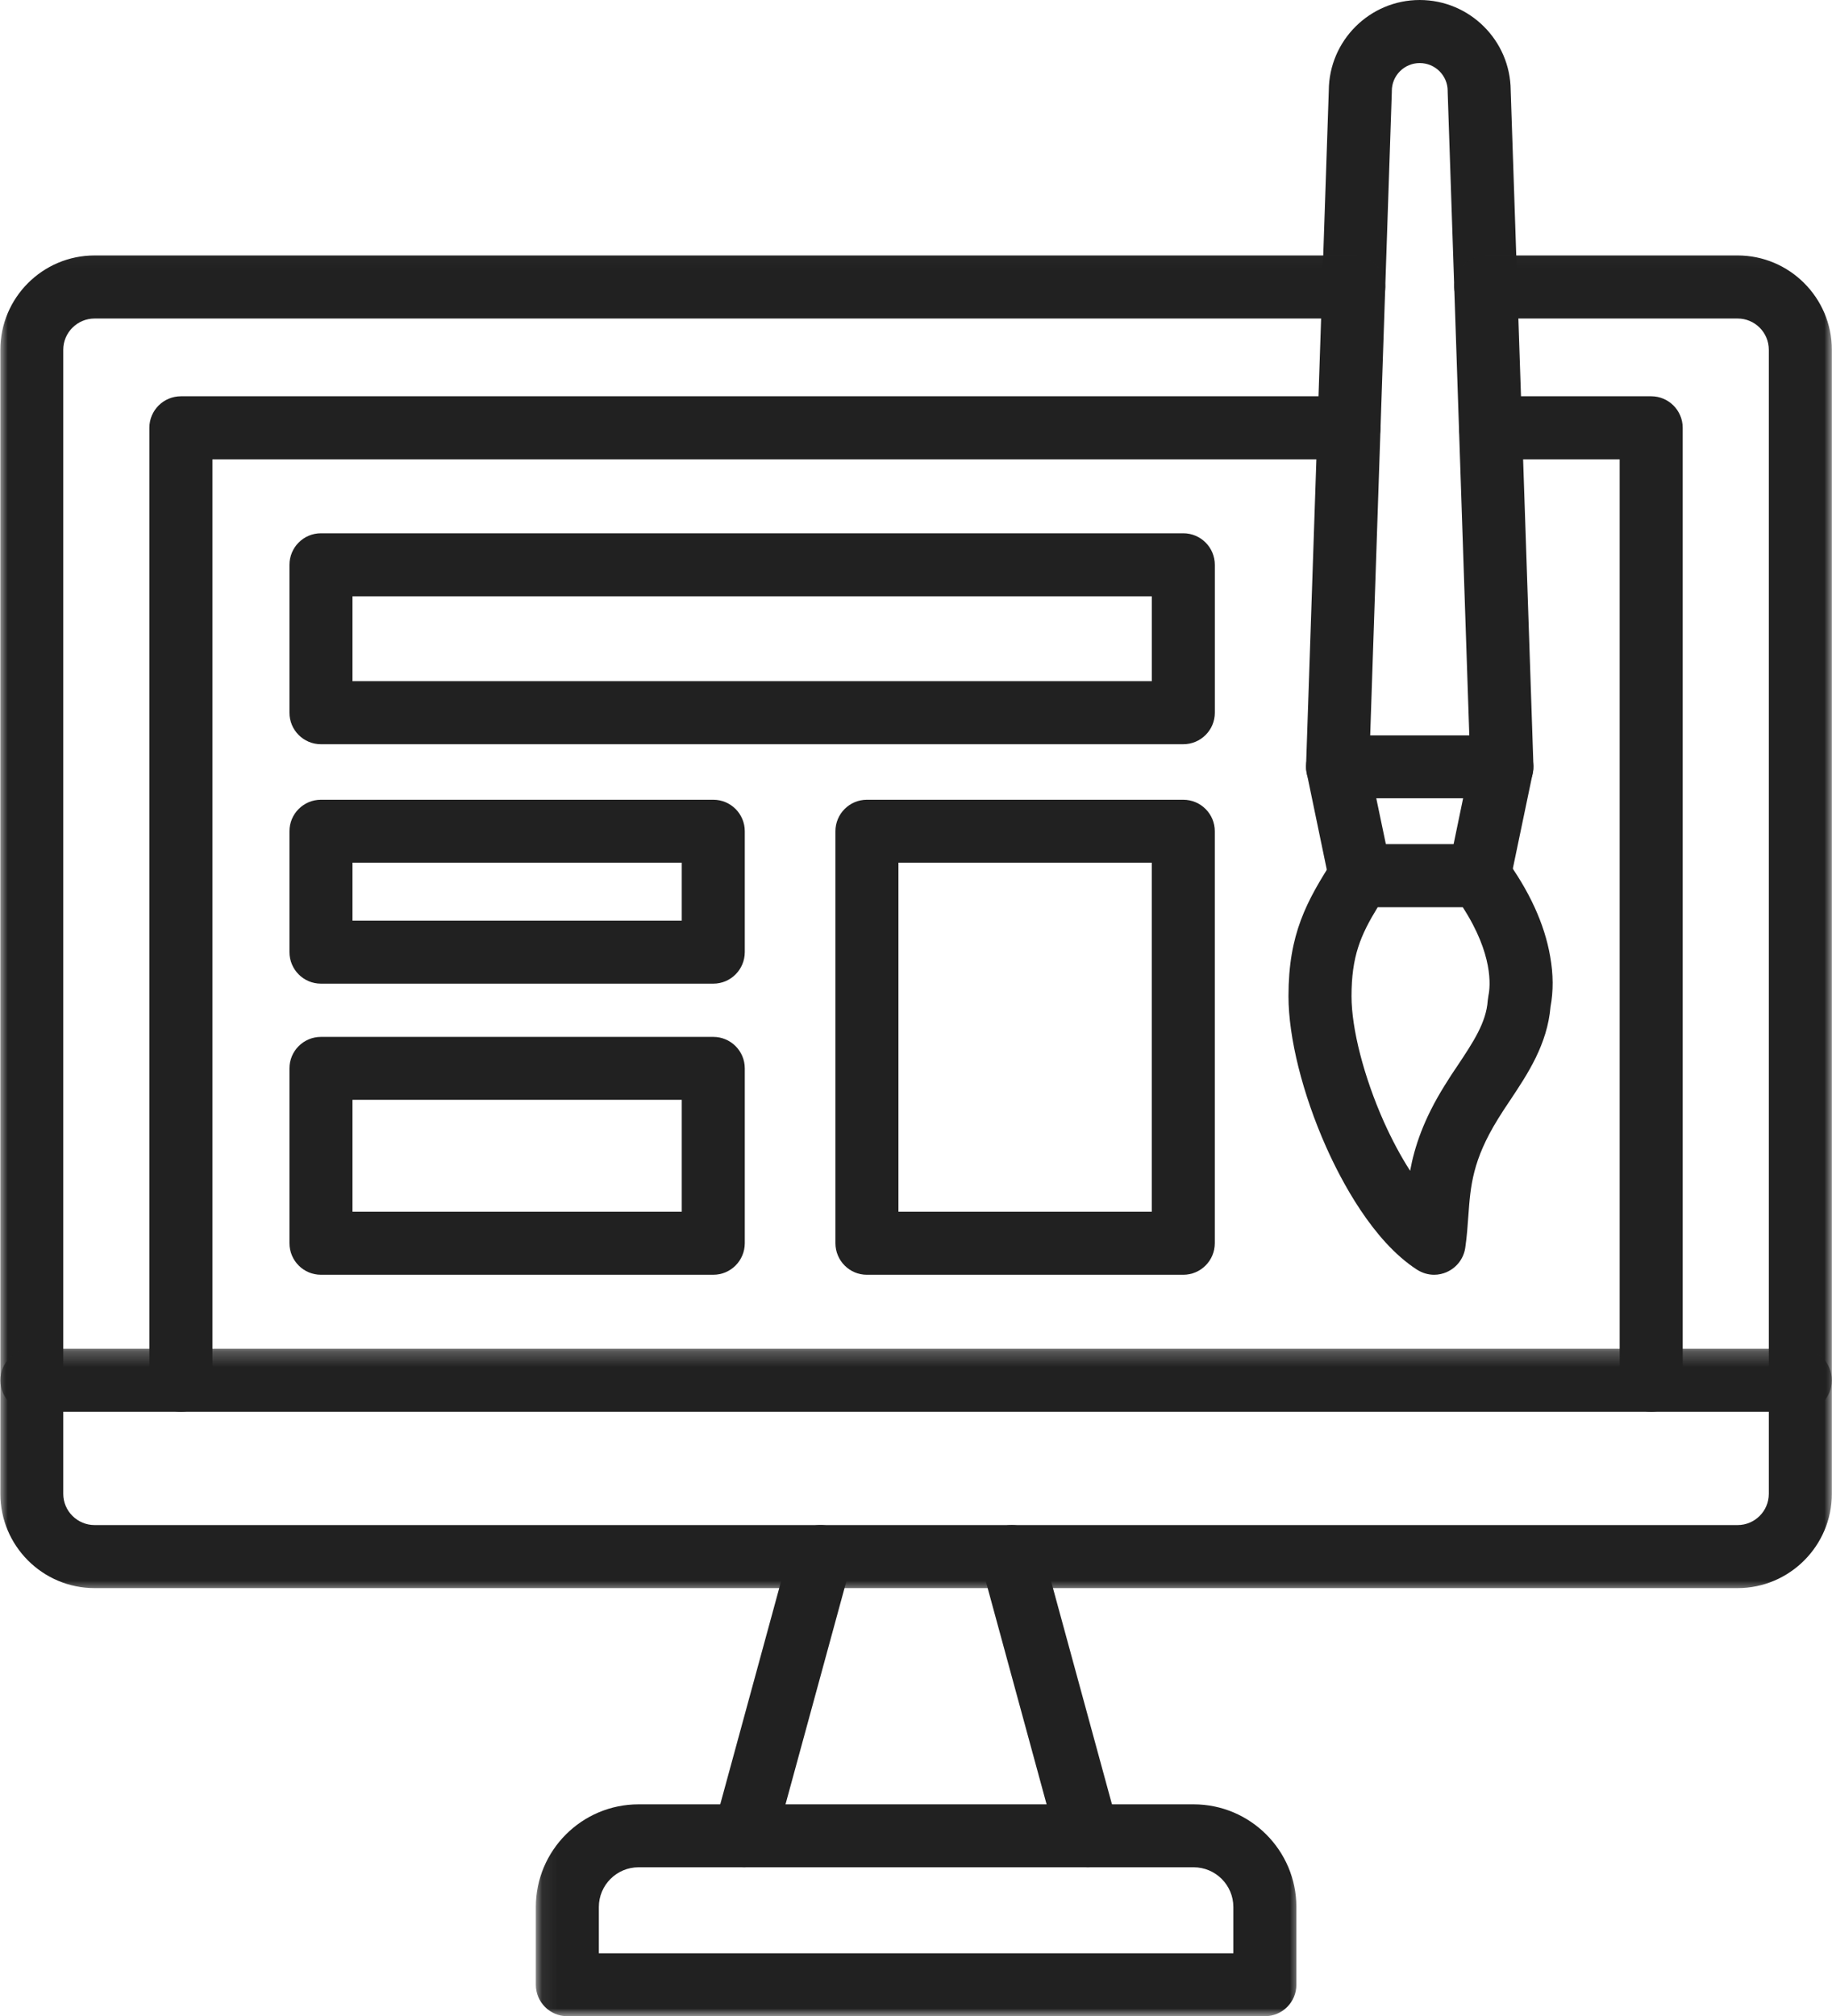 <?xml version="1.0" encoding="utf-8"?>
<svg width="120" height="132" viewBox="0 0 120 132" fill="none" xmlns="http://www.w3.org/2000/svg" id="maroon-web-design" role="contentinfo" class="web UI/UX Maroon Digital creative website user-friendly websites Rise development design">
  <title>Innovative Web Design Solutions - Maroon Digital Rise</title>
  <desc>A visually stunning and user-friendly website design crafted by the experts at Maroon Digital Rise.       Explore Maroon Digital Rise’s web design expertise, offering tailored UI/UX solutions and visually captivating websites that enhance your brand’s online presence.</desc>
  <path fill-rule="evenodd" clip-rule="evenodd" d="M93.941 83.467C93.541 83.467 93.157 83.349 92.812 83.13C89.914 81.257 87.838 77.285 86.858 75.084C85.323 71.629 84.398 67.947 84.398 65.228C84.398 61.147 85.574 59.016 87.368 56.227C87.744 55.631 88.402 55.271 89.099 55.271H96.894C97.544 55.271 98.163 55.584 98.547 56.109C100.161 58.295 101.172 60.489 101.54 62.627C101.751 63.803 101.751 64.907 101.563 65.918C101.352 68.386 100.067 70.313 98.931 72.021C98.649 72.436 98.391 72.828 98.14 73.235C96.448 75.961 96.322 77.646 96.181 79.597C96.134 80.262 96.087 80.952 95.978 81.696C95.876 82.393 95.429 82.989 94.787 83.279C94.52 83.404 94.223 83.467 93.941 83.467ZM90.243 59.4C89.115 61.241 88.527 62.62 88.527 65.228C88.527 67.359 89.334 70.493 90.627 73.407C91.167 74.614 91.755 75.711 92.366 76.659C92.656 75.092 93.243 73.29 94.638 71.057C94.92 70.595 95.21 70.156 95.5 69.733C96.495 68.237 97.356 66.944 97.45 65.51C97.466 65.369 97.482 65.26 97.497 65.181C97.623 64.578 97.819 62.494 95.813 59.4H90.243Z" fill="#212121"/>
  <path fill-rule="evenodd" clip-rule="evenodd" d="M96.894 59.4C96.753 59.4 96.612 59.384 96.471 59.36C95.351 59.125 94.638 58.029 94.873 56.916L95.837 52.27H90.149L91.121 56.916C91.356 58.029 90.635 59.125 89.522 59.36C88.41 59.587 87.313 58.875 87.078 57.762L85.597 50.633C85.464 50.022 85.621 49.387 86.013 48.909C86.404 48.424 86.992 48.149 87.611 48.149H98.375C99.002 48.149 99.589 48.431 99.981 48.909C100.373 49.395 100.522 50.022 100.396 50.633L98.908 57.762C98.704 58.733 97.85 59.4 96.894 59.4Z" fill="#212121"/>
  <path fill-rule="evenodd" clip-rule="evenodd" d="M98.375 52.27C97.27 52.27 96.354 51.393 96.314 50.281L94.826 6.025C94.826 6.001 94.826 5.978 94.826 5.954C94.826 4.943 94.003 4.129 92.993 4.129C91.99 4.129 91.167 4.943 91.167 5.954C91.167 5.978 91.167 6.001 91.167 6.025L89.679 50.281C89.64 51.416 88.684 52.31 87.548 52.27C86.404 52.231 85.511 51.283 85.55 50.139L87.039 5.915C87.062 2.648 89.726 0 92.993 0C96.267 0 98.931 2.648 98.954 5.915L100.443 50.139C100.482 51.283 99.589 52.231 98.445 52.27C98.422 52.27 98.398 52.27 98.375 52.27Z" fill="#212121"/>
  <mask id="mask0_291_426" style="mask-type:luminance" maskUnits="userSpaceOnUse" x="0" y="16" width="121" height="89">
    <path d="M0 16.037H120.006V104.282H0V16.037Z" fill="white"/>
  </mask>
  <g mask="url(#mask0_291_426)">
    <path fill-rule="evenodd" clip-rule="evenodd" d="M113.817 103.984H6.197C2.789 103.984 0.023 101.211 0.023 97.811V22.899C0.023 19.499 2.789 16.726 6.197 16.726H88.668C89.812 16.726 90.737 17.651 90.737 18.794C90.737 19.93 89.812 20.855 88.668 20.855H6.197C5.069 20.855 4.144 21.771 4.144 22.899V97.811C4.144 98.939 5.069 99.856 6.197 99.856H113.817C114.945 99.856 115.861 98.939 115.861 97.811V22.899C115.861 21.771 114.945 20.855 113.817 20.855H97.325C96.181 20.855 95.257 19.93 95.257 18.794C95.257 17.651 96.181 16.726 97.325 16.726H113.817C117.217 16.726 119.99 19.499 119.99 22.899V97.811C119.99 101.211 117.217 103.984 113.817 103.984Z" fill="#212121"/>
  </g>
  <path fill-rule="evenodd" clip-rule="evenodd" d="M48.752 122.262C48.572 122.262 48.392 122.239 48.212 122.191C47.107 121.894 46.465 120.758 46.762 119.661L51.753 101.376C52.05 100.279 53.186 99.629 54.283 99.926C55.388 100.232 56.03 101.36 55.732 102.465L50.742 120.742C50.491 121.659 49.661 122.262 48.752 122.262Z" fill="#212121"/>
  <path fill-rule="evenodd" clip-rule="evenodd" d="M71.253 122.262C70.344 122.262 69.514 121.659 69.263 120.742L64.296 102.52C64.234 102.332 64.202 102.128 64.202 101.916C64.202 100.78 65.127 99.856 66.27 99.856C67.195 99.856 68.017 100.475 68.26 101.376L73.251 119.661C73.549 120.758 72.898 121.894 71.801 122.192C71.621 122.239 71.433 122.262 71.253 122.262Z" fill="#212121"/>
  <mask id="mask1_291_426" style="mask-type:luminance" maskUnits="userSpaceOnUse" x="35" y="116" width="51" height="16">
    <path d="M35.066 116.316H85.206V132H35.066V116.316Z" fill="white"/>
  </mask>
  <g mask="url(#mask1_291_426)">
    <path fill-rule="evenodd" clip-rule="evenodd" d="M82.848 132.015H37.158C36.022 132.015 35.098 131.091 35.098 129.955V124.863C35.098 121.157 38.114 118.141 41.827 118.141H78.186C81.892 118.141 84.916 121.157 84.916 124.863V129.955C84.916 131.091 83.992 132.015 82.848 132.015ZM39.226 127.895H80.787V124.863C80.787 123.429 79.62 122.262 78.186 122.262H41.827C40.394 122.262 39.226 123.429 39.226 124.863V127.895Z" fill="#212121"/>
  </g>
  <mask id="mask2_291_426" style="mask-type:luminance" maskUnits="userSpaceOnUse" x="0" y="88" width="121" height="7">
    <path d="M0 88.237H120.006V94.254H0V88.237Z" fill="white"/>
  </mask>
  <g mask="url(#mask2_291_426)">
    <path fill-rule="evenodd" clip-rule="evenodd" d="M117.922 92.437H2.084C0.948 92.437 0.023 91.512 0.023 90.376C0.023 89.233 0.948 88.308 2.084 88.308H117.922C119.066 88.308 119.99 89.233 119.99 90.376C119.99 91.512 119.066 92.437 117.922 92.437Z" fill="#212121"/>
  </g>
  <path fill-rule="evenodd" clip-rule="evenodd" d="M108.16 92.437C107.016 92.437 106.092 91.513 106.092 90.376V30.076H97.631C96.495 30.076 95.57 29.151 95.57 28.008C95.57 26.872 96.495 25.947 97.631 25.947H108.16C109.296 25.947 110.22 26.872 110.22 28.008V90.376C110.22 91.513 109.296 92.437 108.16 92.437Z" fill="#212121"/>
  <path fill-rule="evenodd" clip-rule="evenodd" d="M11.852 92.437C10.709 92.437 9.784 91.513 9.784 90.376V28.008C9.784 26.872 10.709 25.947 11.852 25.947H88.362C89.498 25.947 90.422 26.872 90.422 28.008C90.422 29.151 89.498 30.076 88.362 30.076H13.913V90.376C13.913 91.513 12.988 92.437 11.852 92.437Z" fill="#212121"/>
  <path fill-rule="evenodd" clip-rule="evenodd" d="M77.506 48.729H21.02C19.884 48.729 18.96 47.805 18.96 46.669V36.986C18.96 35.842 19.884 34.917 21.02 34.917H77.506C78.649 34.917 79.574 35.842 79.574 36.986V46.669C79.574 47.805 78.649 48.729 77.506 48.729ZM23.089 44.601H75.445V39.046H23.089V44.601Z" fill="#212121"/>
  <path fill-rule="evenodd" clip-rule="evenodd" d="M77.504 83.467H56.782C55.646 83.467 54.722 82.542 54.722 81.398V54.425C54.722 53.289 55.646 52.364 56.782 52.364H77.504C78.648 52.364 79.572 53.289 79.572 54.425V81.398C79.572 82.542 78.648 83.467 77.504 83.467ZM58.85 79.338H75.443V56.485H58.85V79.338Z" fill="#212121"/>
  <path fill-rule="evenodd" clip-rule="evenodd" d="M46.725 64.406H21.02C19.884 64.406 18.96 63.481 18.96 62.338V54.425C18.96 53.289 19.884 52.364 21.02 52.364H46.725C47.861 52.364 48.785 53.289 48.785 54.425V62.338C48.785 63.481 47.861 64.406 46.725 64.406ZM23.089 60.277H44.656V56.485H23.089V60.277Z" fill="#212121"/>
  <path fill-rule="evenodd" clip-rule="evenodd" d="M46.725 83.466H21.02C19.884 83.466 18.96 82.542 18.96 81.398V69.952C18.96 68.816 19.884 67.892 21.02 67.892H46.725C47.861 67.892 48.785 68.816 48.785 69.952V81.398C48.785 82.542 47.861 83.466 46.725 83.466ZM23.089 79.338H44.656V72.013H23.089V79.338Z" fill="#212121"/>
</svg>